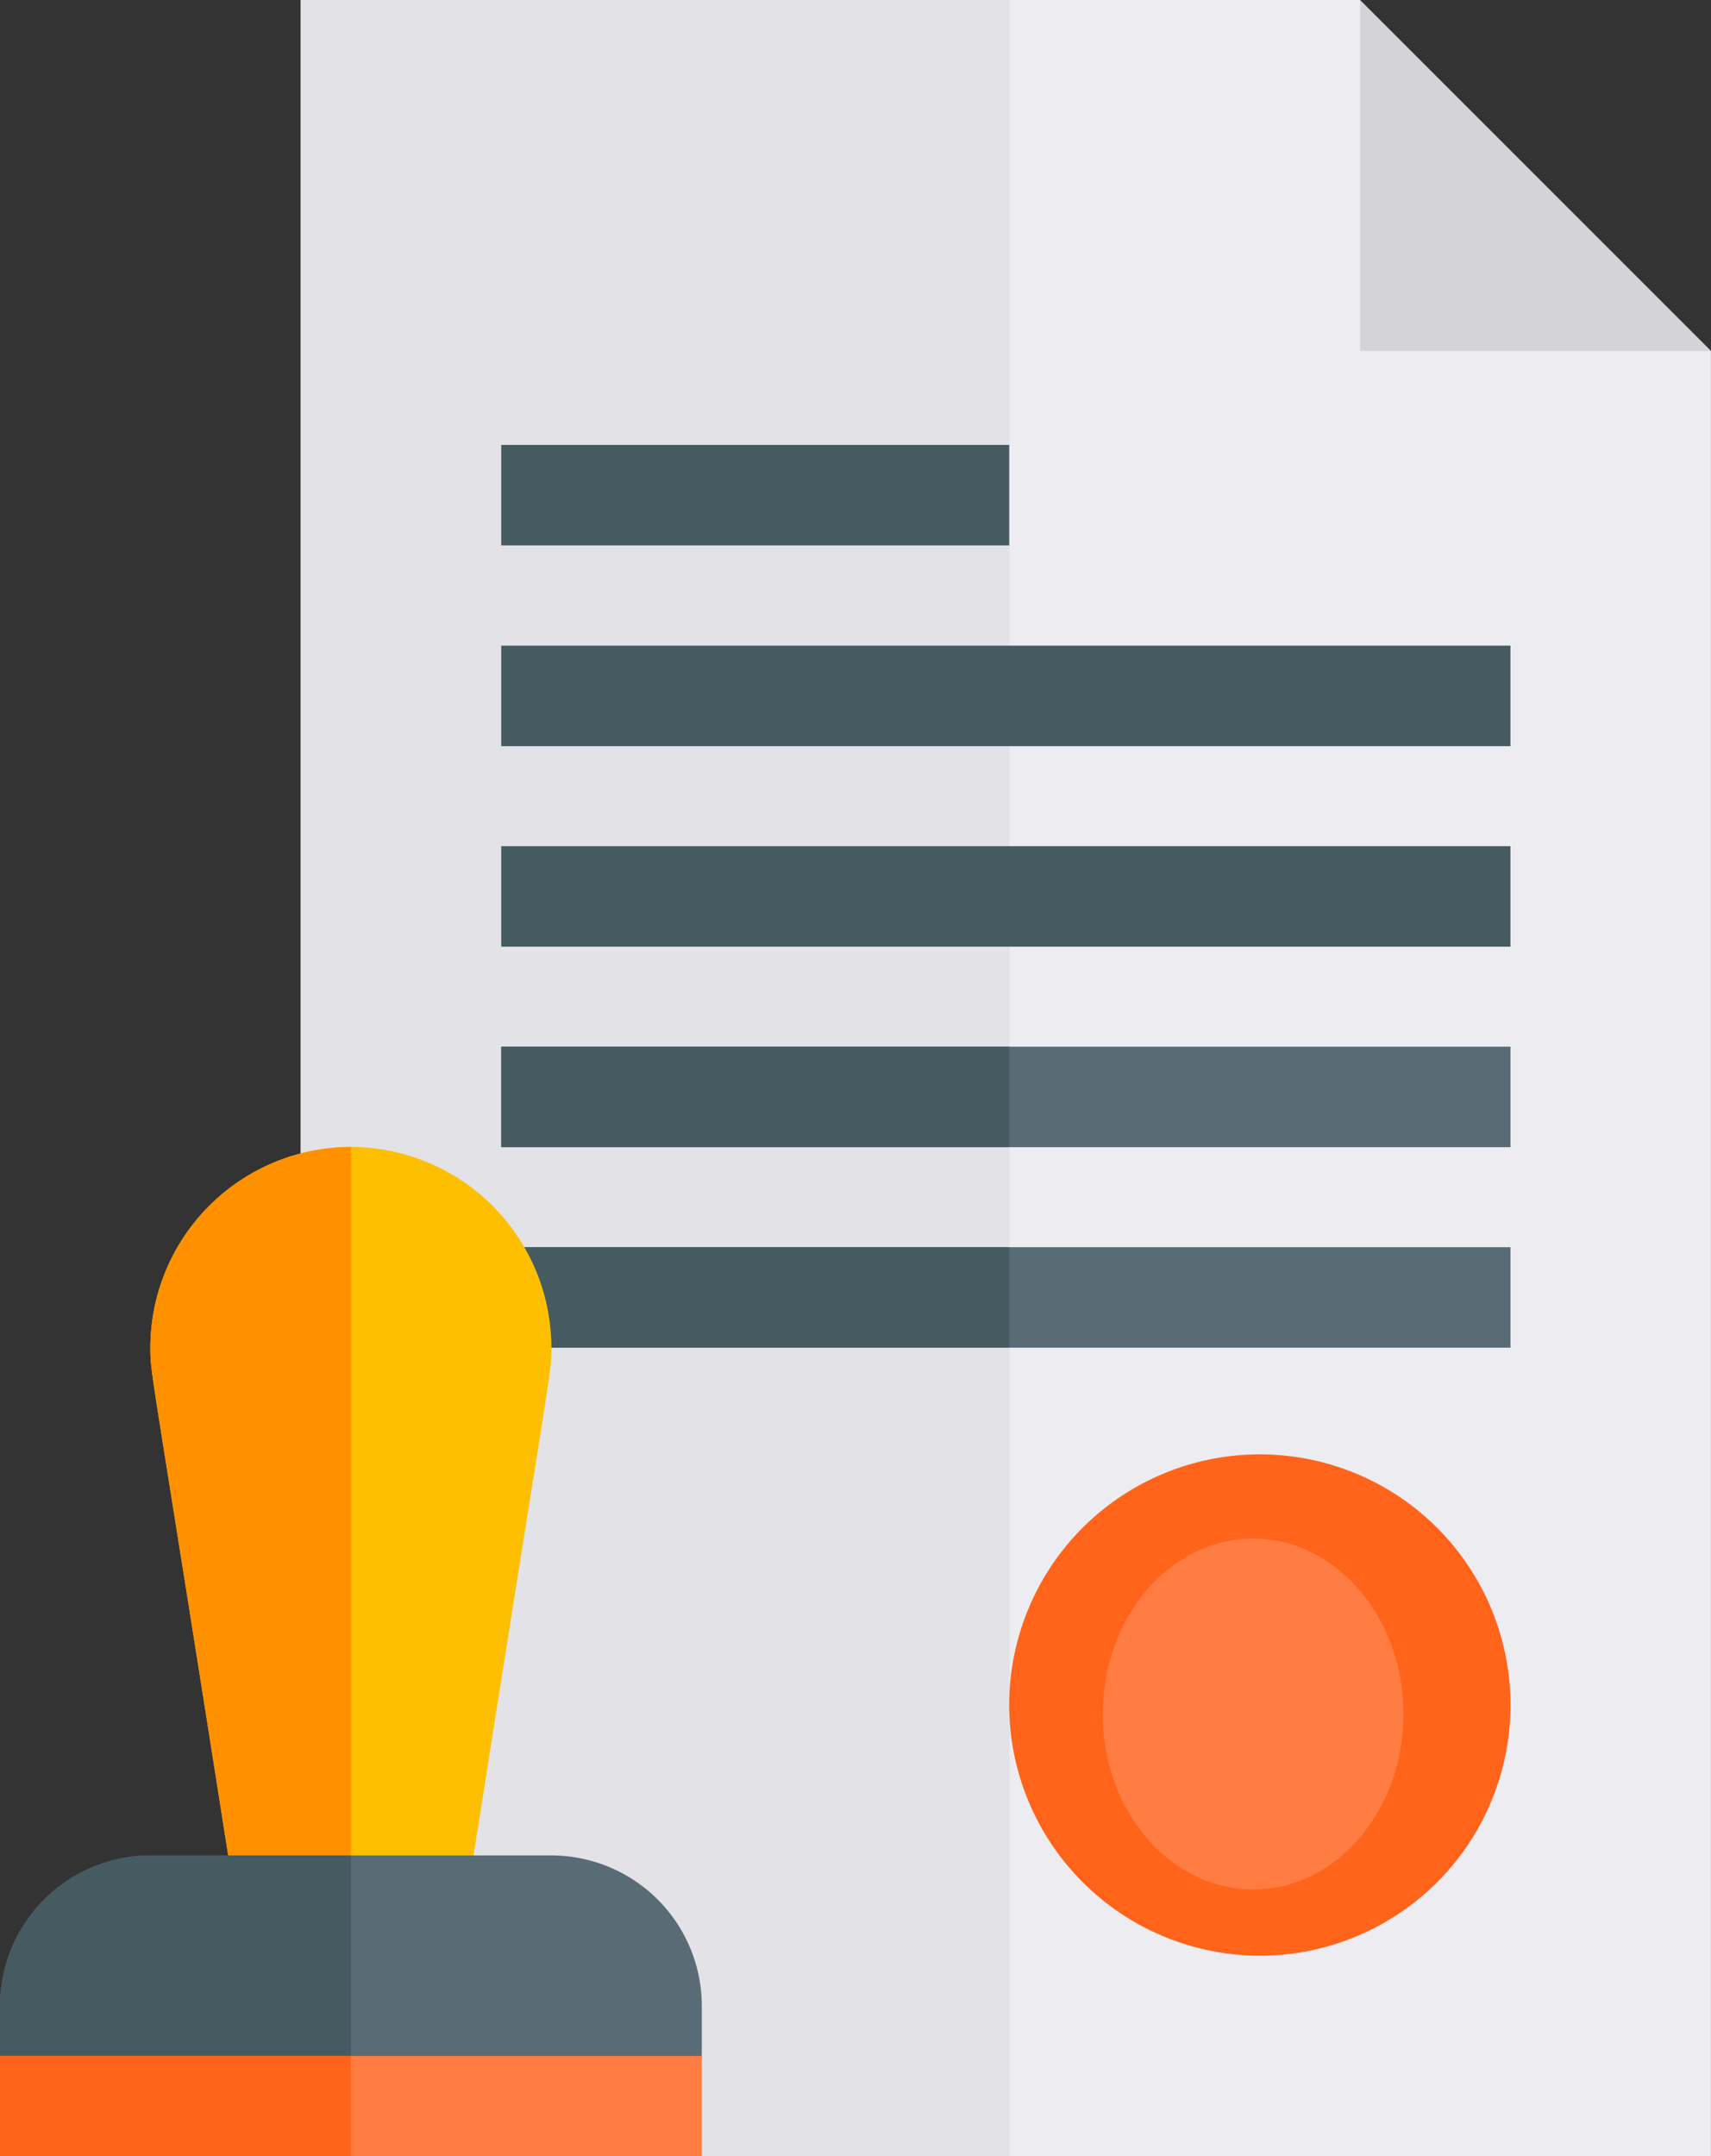 <svg id="Group_118" data-name="Group 118" xmlns="http://www.w3.org/2000/svg" width="35.756" height="45.057" viewBox="0 0 35.756 45.057">
  <rect x="0" y="0" width="35.756" height="45.057" fill="#333333" stroke="none"/>
  <path id="Path_240" data-name="Path 240" d="M0-10V16.062H1.048a2.1,2.1,0,0,1,2.069,2.426L1.162,30.867H5.238a1.048,1.048,0,0,1,1.048,1.048v1.048a2.1,2.1,0,0,0,2.1,2.1H29.47V-2.667l-5.831-1.5L22.138-10Z" transform="translate(6.285 10)" fill="#ececf1"/>
  <path id="Path_241" data-name="Path 241" d="M210-10V16.062h1.048a2.1,2.1,0,0,1,2.069,2.426l-1.955,12.379h4.076a1.048,1.048,0,0,1,1.048,1.048v1.048a2.1,2.1,0,0,0,2.1,2.1h6.425V-10Z" transform="translate(-203.715 10)" fill="#e2e2e7"/>
  <path id="Path_242" data-name="Path 242" d="M7.333,7.333H0V0Z" transform="translate(28.423 0)" fill="#d3d3d8"/>
  <path id="Path_243" data-name="Path 243" d="M263.09,60H242v2.1h21.09Zm0,4.19H242v2.1h21.09Z" transform="translate(-231.525 -46.508)" fill="#465a61"/>
  <path id="Path_253" data-name="Path 253" d="M252.615,64.5H242v2.1h10.615Z" transform="translate(-231.525 -55.203)" fill="#465a61"/>
  <path id="Path_244" data-name="Path 244" d="M81.269,180H60.179v2.1h21.09Zm0,4.19H60v2.1H81.269Z" transform="translate(-49.703 -158.128)" fill="#596c76"/>
  <path id="Path_245" data-name="Path 245" d="M65.238,312.475A5.238,5.238,0,1,0,60,307.238,5.244,5.244,0,0,0,65.238,312.475Z" transform="translate(-38.91 -271.608)" fill="#ff641a"/>
  <ellipse id="Ellipse_35" data-name="Ellipse 35" cx="3.142" cy="3.666" rx="3.142" ry="3.666" transform="translate(23.045 32.151)" fill="#ff7d43"/>
  <path id="Path_246" data-name="Path 246" d="M220.794,180H210.179v2.1h10.615Zm0,4.19H210v2.1h10.794Z" transform="translate(-199.703 -158.128)" fill="#465a61"/>
  <path id="Path_247" data-name="Path 247" d="M351.19,210a4.2,4.2,0,0,1,4.19,4.19c0,.6.014.136-1.955,12.71h-4.471c-1.96-12.519-1.955-12.1-1.955-12.71A4.2,4.2,0,0,1,351.19,210Z" transform="translate(-343.857 -186.033)" fill="#fdbf00"/>
  <path id="Path_248" data-name="Path 248" d="M407,214.19c0,.61-.006.191,1.955,12.71h2.235V210A4.2,4.2,0,0,0,407,214.19Z" transform="translate(-403.857 -186.033)" fill="#ff9100"/>
  <path id="Path_249" data-name="Path 249" d="M305.143,422A3.146,3.146,0,0,0,302,425.143v1.048a1.048,1.048,0,0,0,1.048,1.048h12.57a1.048,1.048,0,0,0,1.048-1.048v-1.048A3.146,3.146,0,0,0,313.523,422Z" transform="translate(-302 -383.228)" fill="#596c76"/>
  <path id="Path_250" data-name="Path 250" d="M410.143,422A3.146,3.146,0,0,0,407,425.143v1.048a1.048,1.048,0,0,0,1.048,1.048h6.285V422Z" transform="translate(-407 -383.228)" fill="#465a61"/>
  <path id="Path_251" data-name="Path 251" d="M316.665,482v2.1H302V482Z" transform="translate(-302 -439.038)" fill="#ff7d43"/>
  <path id="Path_252" data-name="Path 252" d="M414.333,482H407v2.1h7.333Z" transform="translate(-407 -439.038)" fill="#ff641a"/>
</svg>
